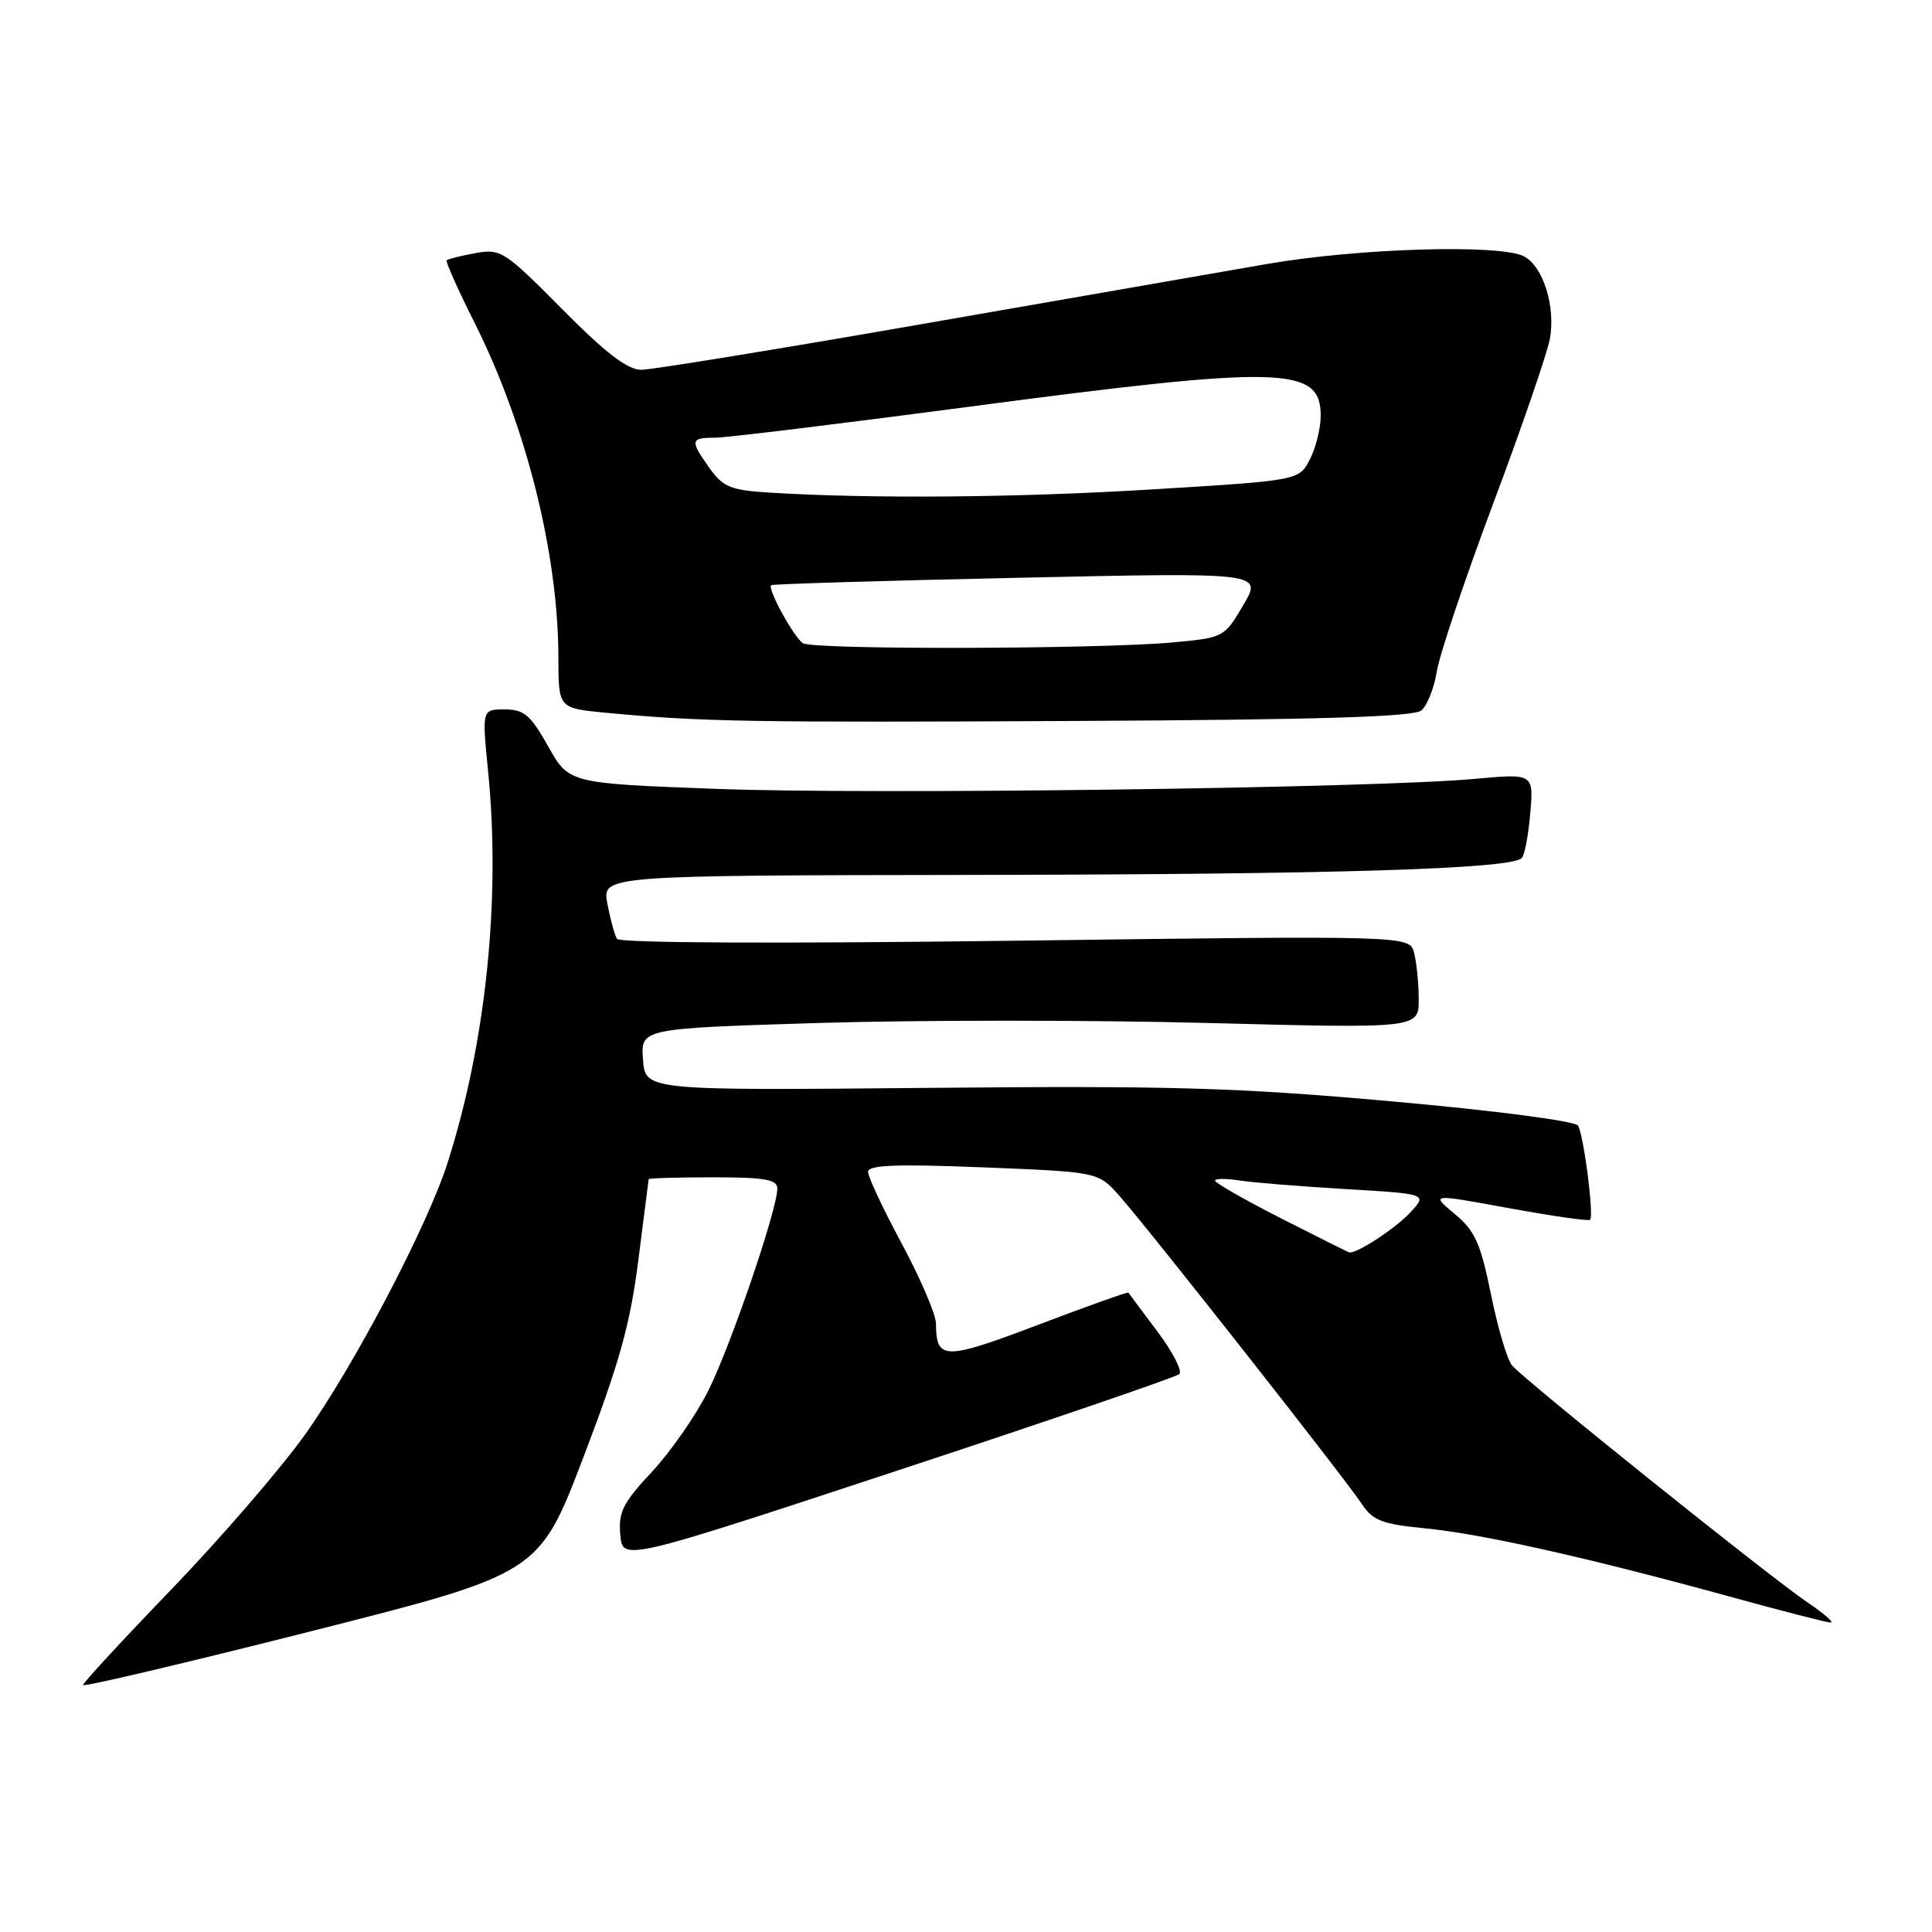 <?xml version="1.0" encoding="UTF-8" standalone="no"?>
<!DOCTYPE svg PUBLIC "-//W3C//DTD SVG 1.1//EN" "http://www.w3.org/Graphics/SVG/1.1/DTD/svg11.dtd" >
<svg xmlns="http://www.w3.org/2000/svg" xmlns:xlink="http://www.w3.org/1999/xlink" version="1.1" viewBox="0 0 256 256">
 <g >
 <path fill="currentColor"
d=" M 77.34 193.00 C 82.07 180.61 83.52 175.40 84.58 167.00 C 85.31 161.22 85.93 156.39 85.95 156.25 C 85.98 156.11 89.83 156.00 94.50 156.00 C 101.36 156.00 103.00 156.29 103.00 157.49 C 103.00 160.27 96.77 178.48 93.80 184.38 C 92.17 187.61 88.82 192.41 86.36 195.05 C 82.54 199.13 81.92 200.37 82.19 203.36 C 82.50 206.87 82.50 206.87 119.00 194.83 C 139.07 188.21 155.85 182.47 156.27 182.07 C 156.70 181.68 155.39 179.13 153.36 176.43 C 151.32 173.72 149.60 171.40 149.52 171.28 C 149.45 171.15 144.05 173.08 137.52 175.56 C 125.08 180.27 124.05 180.26 124.02 175.35 C 124.01 174.17 121.98 169.44 119.52 164.85 C 117.05 160.26 115.03 155.96 115.02 155.29 C 115.00 154.37 118.65 154.22 130.25 154.68 C 145.50 155.29 145.50 155.29 148.27 158.39 C 151.98 162.55 178.28 195.97 180.43 199.26 C 181.89 201.48 183.10 201.95 188.82 202.51 C 196.33 203.24 210.42 206.40 229.10 211.53 C 236.03 213.44 242.09 215.00 242.58 215.00 C 243.07 215.00 241.67 213.79 239.48 212.31 C 234.41 208.88 201.88 182.79 200.34 180.91 C 199.70 180.14 198.45 175.90 197.56 171.50 C 196.18 164.72 195.45 163.09 192.74 160.84 C 189.55 158.18 189.55 158.18 199.95 160.09 C 205.67 161.13 210.50 161.83 210.70 161.63 C 211.23 161.10 209.85 150.37 209.09 149.15 C 208.72 148.54 198.02 147.15 184.46 145.94 C 163.91 144.10 155.17 143.85 123.00 144.15 C 85.50 144.50 85.50 144.50 85.20 140.39 C 84.90 136.28 84.90 136.28 108.46 135.55 C 121.43 135.15 144.62 135.15 160.02 135.55 C 188.00 136.28 188.00 136.28 187.99 132.39 C 187.98 130.25 187.70 127.48 187.37 126.24 C 186.76 123.97 186.76 123.97 134.54 124.65 C 103.10 125.05 82.09 124.96 81.75 124.40 C 81.44 123.90 80.87 121.80 80.48 119.74 C 79.78 116.00 79.78 116.00 129.14 115.93 C 176.95 115.86 200.19 115.15 201.64 113.70 C 202.02 113.31 202.53 110.63 202.77 107.74 C 203.21 102.49 203.21 102.49 195.35 103.21 C 181.96 104.43 115.52 105.31 94.95 104.53 C 75.39 103.80 75.39 103.80 72.64 98.90 C 70.29 94.73 69.44 94.00 66.87 94.00 C 63.86 94.00 63.86 94.00 64.68 102.25 C 66.36 119.16 64.39 138.16 59.30 154.10 C 56.63 162.47 46.86 181.08 40.37 190.16 C 37.14 194.67 29.21 203.85 22.75 210.56 C 16.29 217.26 11.00 222.99 11.00 223.28 C 11.00 223.56 24.60 220.36 41.21 216.15 C 71.42 208.50 71.42 208.50 77.34 193.00 Z  M 188.34 94.14 C 189.11 93.49 190.04 91.15 190.39 88.94 C 190.75 86.73 194.11 76.72 197.86 66.71 C 201.62 56.69 204.99 46.89 205.36 44.93 C 206.15 40.67 204.50 35.34 201.96 33.98 C 198.87 32.32 179.96 32.88 167.88 34.98 C 161.62 36.07 140.97 39.66 122.00 42.97 C 103.03 46.28 86.36 48.99 84.98 49.00 C 83.15 49.00 80.26 46.79 74.48 40.95 C 66.86 33.26 66.34 32.93 63.00 33.54 C 61.08 33.89 59.36 34.32 59.19 34.49 C 59.01 34.65 60.66 38.34 62.84 42.68 C 69.71 56.35 73.98 73.36 73.99 87.17 C 74.00 93.84 74.00 93.84 80.25 94.44 C 92.89 95.64 99.38 95.75 142.71 95.53 C 174.80 95.37 187.31 94.99 188.34 94.14 Z  M 169.75 161.44 C 164.94 158.99 161.00 156.74 161.00 156.44 C 161.00 156.15 162.46 156.14 164.25 156.42 C 166.04 156.70 172.37 157.21 178.33 157.56 C 189.16 158.20 189.16 158.20 186.83 160.70 C 184.86 162.80 179.80 166.12 178.80 165.95 C 178.63 165.92 174.56 163.89 169.75 161.44 Z  M 106.39 85.23 C 105.18 84.43 101.65 77.99 102.18 77.54 C 102.35 77.39 117.08 76.94 134.90 76.56 C 167.29 75.85 167.29 75.85 164.74 80.18 C 162.22 84.47 162.14 84.50 155.35 85.13 C 145.53 86.02 107.71 86.11 106.39 85.23 Z  M 101.78 65.26 C 96.84 64.95 95.79 64.52 94.03 62.05 C 91.40 58.35 91.46 58.00 94.75 58.00 C 96.26 57.99 111.22 56.17 128.00 53.95 C 169.98 48.39 175.00 48.51 175.00 55.08 C 175.00 56.74 174.35 59.35 173.56 60.88 C 172.12 63.66 172.12 63.66 152.81 64.84 C 134.79 65.95 115.20 66.11 101.78 65.26 Z "/>
</g>
</svg>